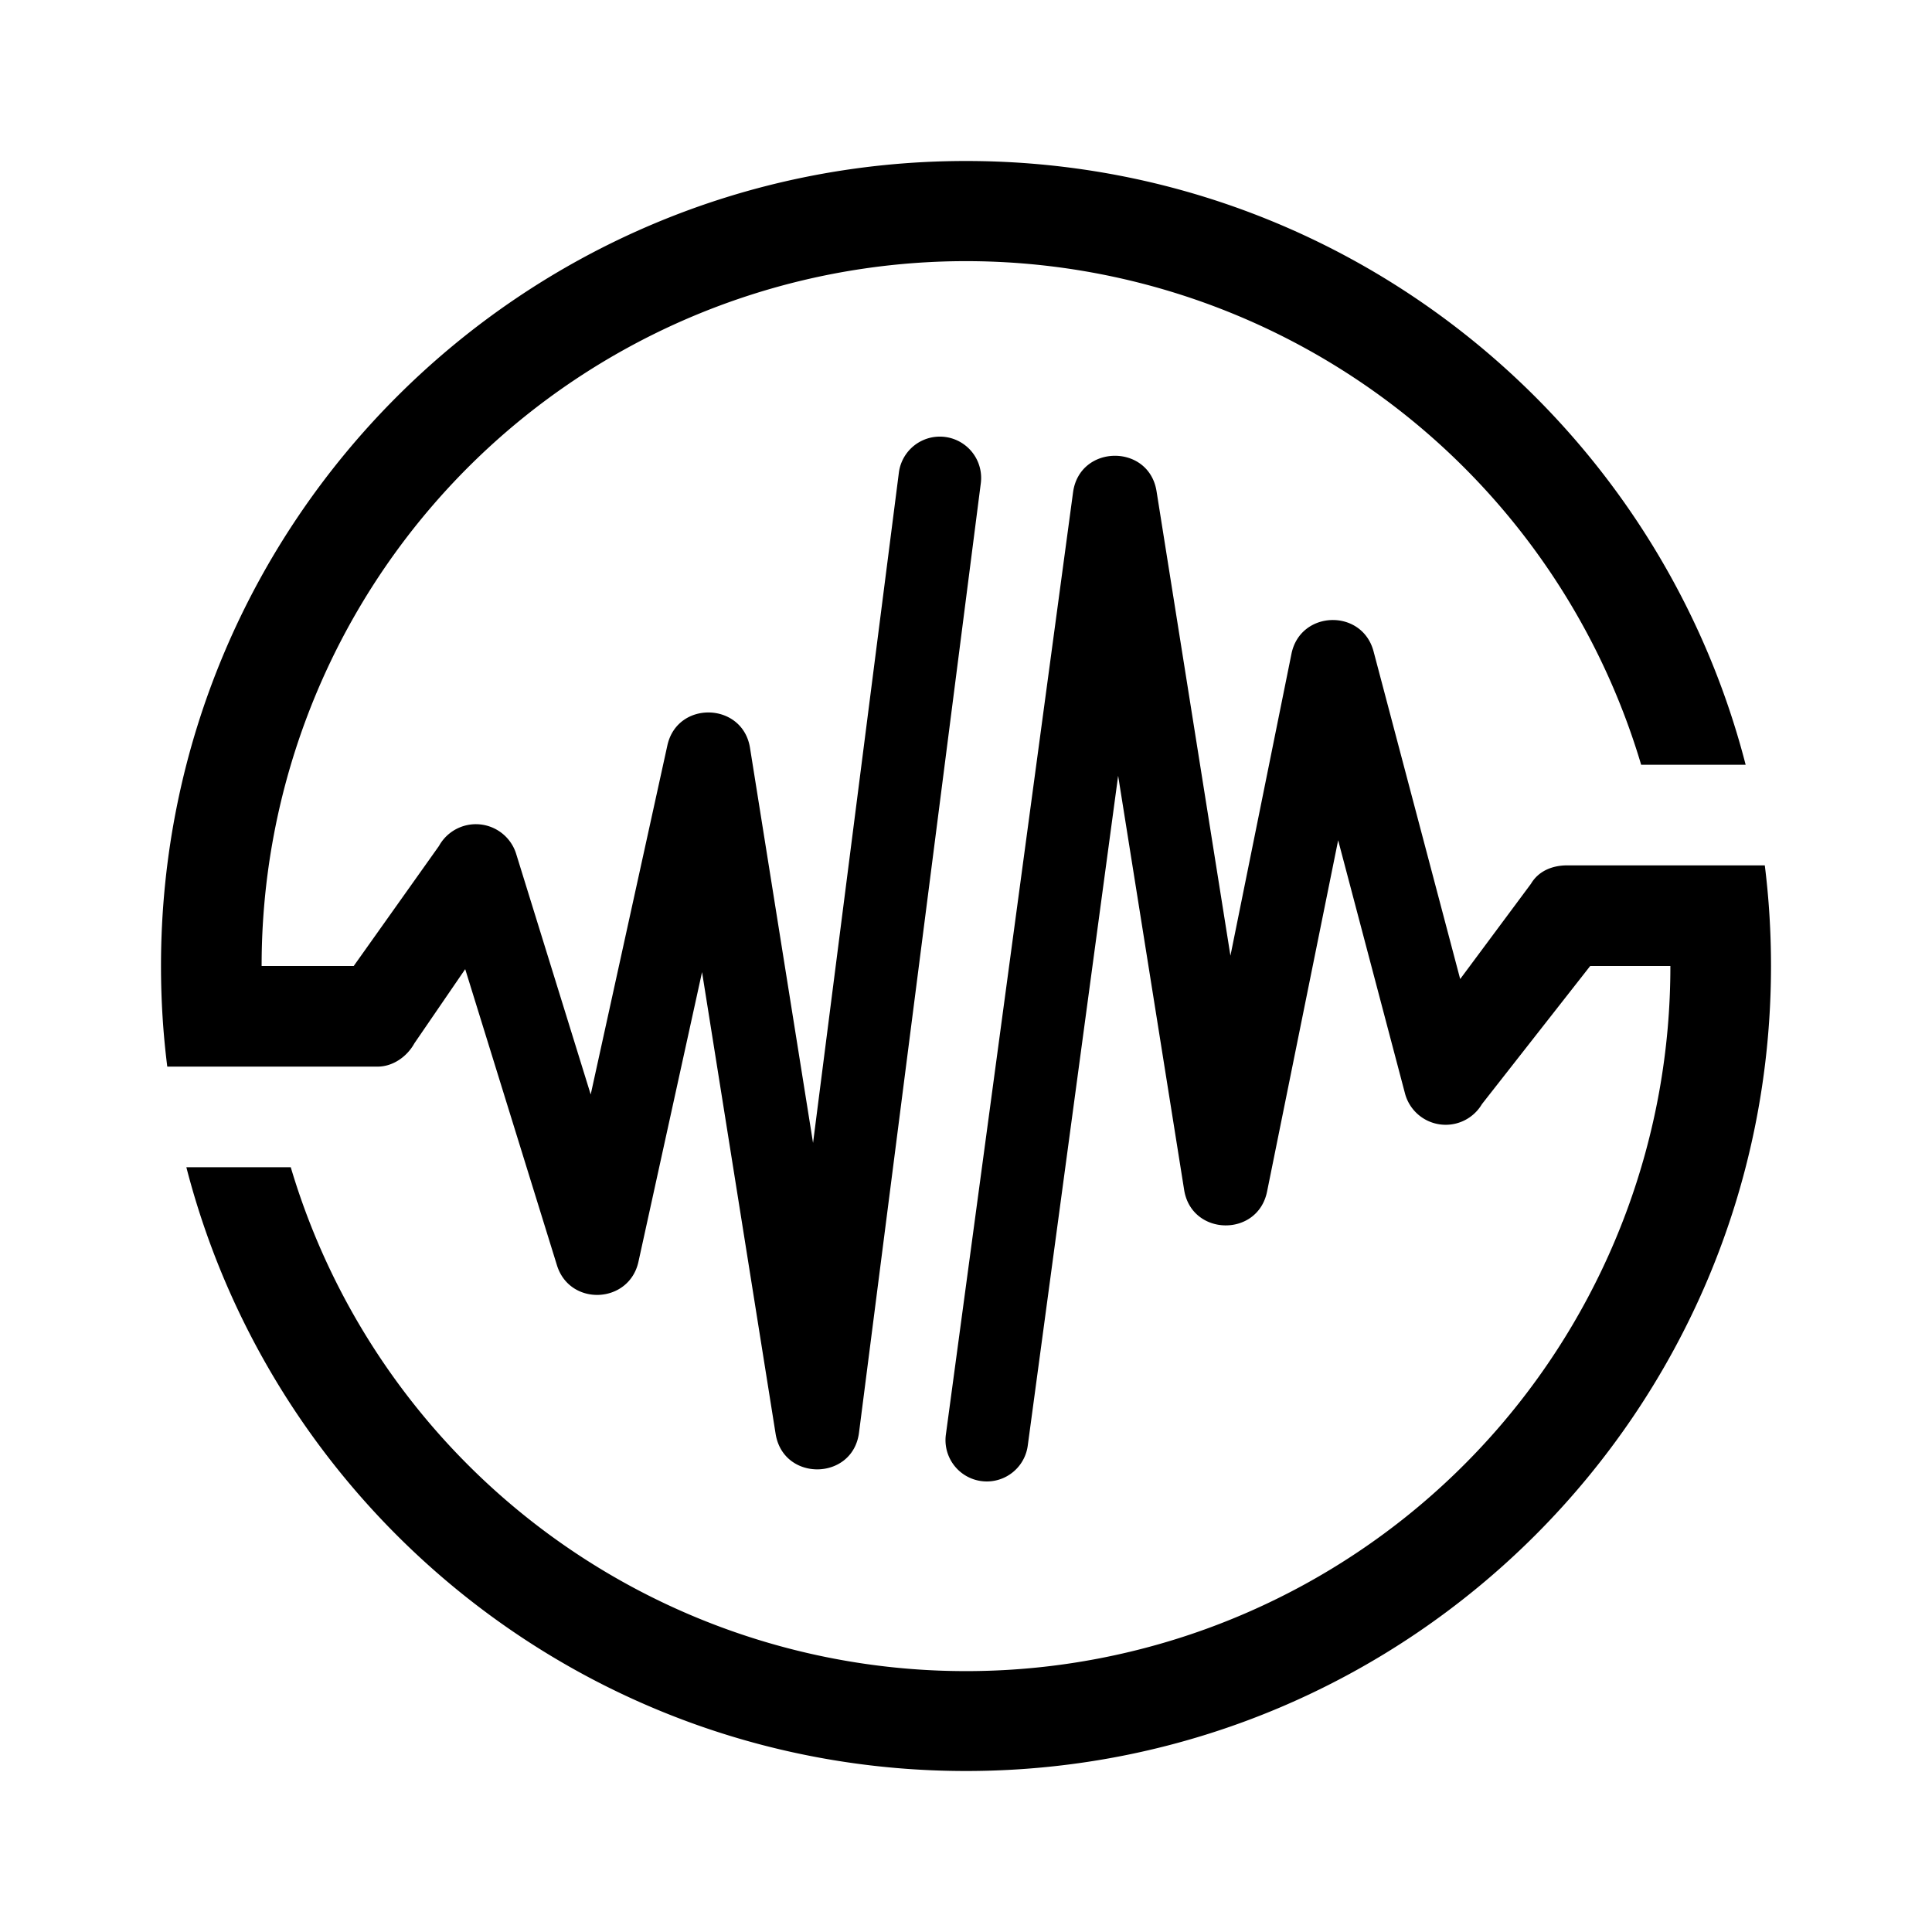 <svg xmlns="http://www.w3.org/2000/svg" xmlns:xlink="http://www.w3.org/1999/xlink" width="24" height="24" viewBox="0 0 24 24"><path fill="currentColor" fill-rule="evenodd" d="M22 12c0 5.523-4.477 10-10 10c-4.66 0-8.575-3.188-9.685-7.5h1.297A8.75 8.75 0 0 0 20.75 12h-.996l-1.345 1.716a.523.523 0 0 1-.956-.134l-.83-3.144l-.883 4.364c-.116.572-.938.555-1.03-.02l-.82-5.145l-1.123 8.322a.512.512 0 0 1-1.017-.138l1.58-11.706c.082-.597.942-.607 1.037-.013l.918 5.77l.758-3.75c.11-.543.878-.566 1.02-.03l1.076 4.07l.879-1.183c.094-.159.265-.229.45-.229h2.455Q22 11.365 22 12m-.315-2.5C20.575 5.187 16.66 2 12 2C6.477 2 2 6.477 2 12q0 .635.078 1.25H4.69c.19 0 .366-.123.458-.29l.631-.921l1.14 3.68c.16.512.896.48 1.012-.045l.79-3.598l.914 5.736c.096.597.96.584 1.036-.016l1.513-11.794a.513.513 0 1 0-1.018-.13L10.1 14.198l-.783-4.907c-.09-.57-.904-.594-1.027-.03l-.952 4.335l-.926-2.989a.524.524 0 0 0-.959-.098L4.394 12H3.25a8.75 8.75 0 0 1 17.137-2.5z" clip-rule="evenodd"/></svg>